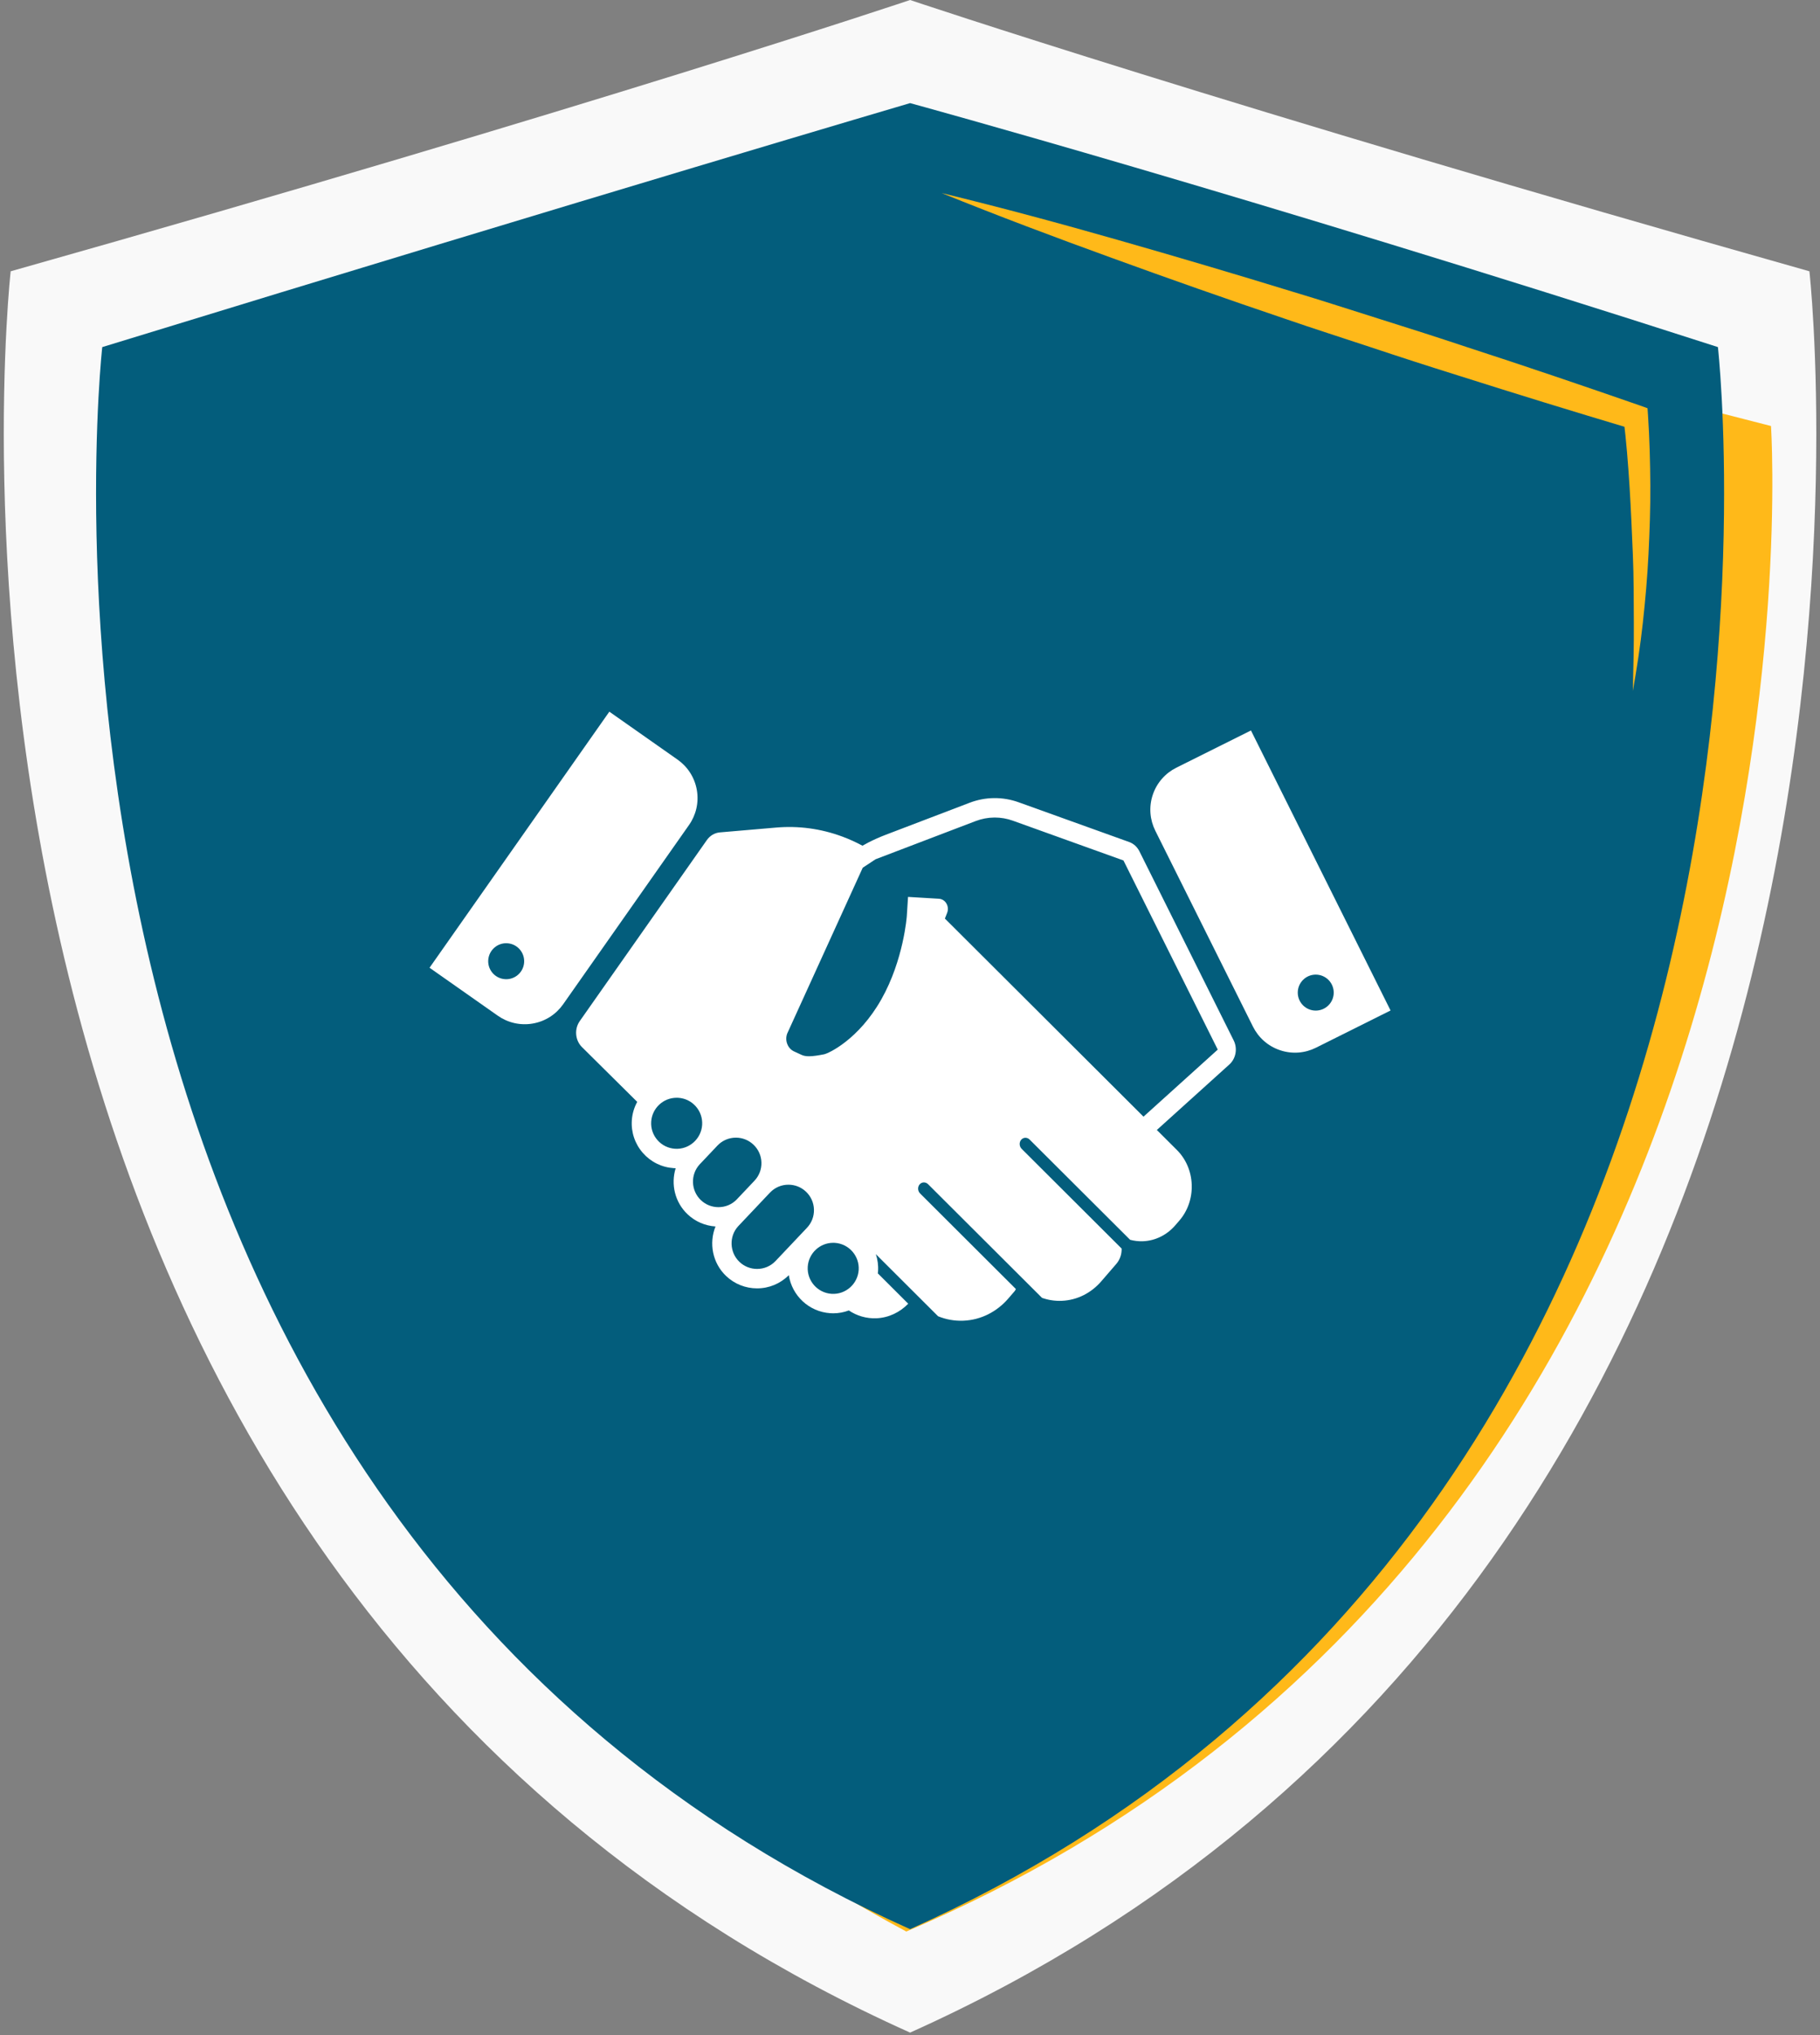 <svg width="255" height="285" viewBox="0 0 255 285" fill="none" xmlns="http://www.w3.org/2000/svg">
<rect x="0" y="0" width="255" height="285" fill="#808080" stroke="none"/>
<path d="M253.517 37.993C171.566 14.833 127.512 0 127.512 0C127.512 0 83.469 14.833 1.496 37.993C1.496 37.993 -18.867 218.954 127.512 284.653C273.891 218.954 253.517 37.993 253.517 37.993Z" fill="#F9F9F9"/>
<path d="M248.134 59.66C177.498 41.649 134.949 27.198 134.949 27.198C134.949 27.198 92.643 53.759 21.764 59.66C21.764 59.66 5.871 205.679 126.981 270.499C258.454 214.431 248.134 59.66 248.134 59.66Z" fill="#FFB919"/>
<path d="M240.698 48.609C173.791 27.059 127.512 14.441 127.512 14.441C127.512 14.441 84.582 27.059 14.327 48.609C14.327 48.609 -3.971 211.156 127.512 270.17C258.984 211.156 240.698 48.609 240.698 48.609Z" fill="#035D7C"/>
<path d="M131.941 27.038C140.247 29.051 148.48 31.276 156.68 33.618C164.88 35.959 173.049 38.375 181.186 40.875C185.276 42.093 189.323 43.428 193.391 44.7C197.46 45.971 201.507 47.274 205.554 48.62C213.649 51.248 221.722 53.992 229.774 56.789L230.834 57.17L230.908 58.23C231.12 61.503 231.205 64.703 231.226 67.945C231.247 71.187 231.13 74.387 230.971 77.608C230.813 80.829 230.526 84.028 230.177 87.228C229.827 90.427 229.34 93.585 228.778 96.763C228.852 93.585 228.937 90.406 228.916 87.154C228.895 83.901 228.916 80.797 228.778 77.618C228.641 74.44 228.513 71.261 228.312 68.083C228.111 64.904 227.857 61.726 227.475 58.622L228.662 60.084C220.49 57.647 212.346 55.139 204.23 52.561C200.161 51.29 196.107 49.98 192.067 48.631C188.03 47.285 183.962 46.003 179.936 44.605C171.877 41.878 163.832 39.053 155.801 36.129C147.791 33.226 139.802 30.227 131.888 27.017" fill="#FFB919"/>
<g clip-path="url(#clip0)">
<path d="M172.851 145.703L159.64 119.214C159.491 118.921 159.293 118.649 159.041 118.42C158.789 118.193 158.506 118.026 158.211 117.92L142.72 112.353C141.641 111.965 140.485 111.757 139.282 111.768C138.08 111.78 136.93 112.011 135.856 112.42L124.102 116.904C123.275 117.22 122.453 117.584 121.643 117.998C121.373 118.138 121.107 118.289 120.842 118.438C119.955 117.957 119.029 117.534 118.062 117.174C114.978 116.021 111.821 115.632 108.765 115.893L100.857 116.572C100.513 116.601 100.166 116.708 99.841 116.898C99.517 117.089 99.249 117.347 99.038 117.646L81.233 142.993C80.866 143.514 80.67 144.176 80.73 144.877C80.788 145.578 81.09 146.192 81.536 146.634L89.281 154.31C88.856 155.087 88.587 155.96 88.525 156.895C88.413 158.574 88.964 160.195 90.072 161.46C91.182 162.724 92.716 163.482 94.396 163.591C94.486 163.597 94.577 163.597 94.668 163.601C93.979 165.827 94.543 168.356 96.337 170.054C97.41 171.07 98.787 171.663 100.25 171.758C99.308 174.094 99.817 176.88 101.743 178.702C102.918 179.816 104.454 180.427 106.074 180.427C107.759 180.427 109.332 179.769 110.52 178.58C110.961 181.433 113.332 183.708 116.33 183.904C116.468 183.913 116.609 183.92 116.747 183.92C117.513 183.92 118.247 183.775 118.93 183.52C120.044 184.264 121.373 184.673 122.788 184.616C124.526 184.543 126.085 183.776 127.251 182.576L122.992 178.326C123.002 178.228 123.02 178.134 123.024 178.032C123.079 177.197 122.965 176.389 122.716 175.639L131.434 184.334C132.534 184.782 133.731 185.006 134.978 184.956C137.473 184.854 139.695 183.676 141.269 181.853L142.142 180.841C142.223 180.745 142.284 180.638 142.338 180.522L128.916 167.137C128.57 166.794 128.543 166.224 128.85 165.865C129.157 165.508 129.69 165.496 130.034 165.839L145.997 181.757C146.866 182.062 147.798 182.211 148.765 182.171C150.958 182.082 152.915 181.045 154.299 179.44L156.407 177C156.89 176.437 157.178 175.678 157.151 174.852L143.144 160.887C142.802 160.544 142.771 159.972 143.078 159.616C143.387 159.258 143.919 159.246 144.262 159.589L158.336 173.622C158.913 173.777 159.52 173.852 160.143 173.827C161.941 173.754 163.541 172.906 164.673 171.591L165.24 170.936C166.373 169.623 167.04 167.846 166.972 165.913C166.904 163.981 166.116 162.264 164.895 161.046L161.138 157.3L162.087 158.245L172.246 149.072C172.677 148.684 172.99 148.141 173.105 147.503C173.219 146.865 173.116 146.236 172.851 145.703ZM94.573 160.876C93.62 160.814 92.749 160.384 92.118 159.665C91.488 158.948 91.177 158.028 91.24 157.073C91.361 155.2 92.93 153.733 94.802 153.733C94.882 153.733 94.963 153.735 95.042 153.739C95.995 153.803 96.866 154.231 97.497 154.95C98.127 155.669 98.438 156.588 98.377 157.543C98.246 159.496 96.549 161.008 94.573 160.876ZM100.664 169.055C99.746 169.055 98.873 168.709 98.207 168.078C96.793 166.741 96.716 164.488 98.028 163.064C98.097 162.993 99.491 161.517 100.161 160.813L100.512 160.439C101.195 159.719 102.117 159.322 103.109 159.322C104.028 159.322 104.901 159.67 105.566 160.302C106.26 160.958 106.658 161.844 106.684 162.8C106.71 163.753 106.362 164.661 105.707 165.353L104.712 166.405C104.499 166.629 104.271 166.871 104.037 167.117C104 167.159 103.959 167.201 103.923 167.24C103.75 167.422 103.596 167.584 103.477 167.708C103.409 167.782 103.341 167.855 103.271 167.926C103.253 167.944 103.24 167.96 103.239 167.962C102.561 168.668 101.645 169.055 100.664 169.055ZM108.646 176.613C107.967 177.319 107.053 177.706 106.072 177.706C105.154 177.706 104.279 177.358 103.615 176.727C102.201 175.39 102.124 173.137 103.432 171.719C103.463 171.686 104.283 170.818 105.211 169.839C105.211 169.838 105.211 169.838 105.211 169.838L105.901 169.111C107.108 167.833 107.504 167.417 107.637 167.273C107.652 167.258 107.67 167.242 107.683 167.227L107.686 167.225C107.802 167.099 107.87 167.029 107.872 167.027C108.554 166.307 109.477 165.909 110.47 165.909C111.389 165.909 112.26 166.256 112.927 166.887C113.621 167.545 114.017 168.432 114.043 169.385C114.07 170.342 113.722 171.249 113.064 171.945C113 172.012 108.784 176.466 108.646 176.613ZM116.507 181.191C114.539 181.06 113.044 179.354 113.173 177.389C113.297 175.514 114.859 174.047 116.735 174.047C116.814 174.047 116.895 174.049 116.974 174.054C118.941 174.183 120.437 175.889 120.309 177.856C120.18 179.807 118.485 181.321 116.507 181.191ZM160.216 156.382L132.389 128.638L132.702 127.846C132.865 127.432 132.844 126.944 132.606 126.534C132.368 126.124 131.969 125.886 131.552 125.864L129.484 125.74L127.224 125.606L127.053 128.284C127.051 128.34 126.603 134.43 123.497 139.932C120.314 145.578 116.095 147.525 115.452 147.651C114.734 147.79 113.981 147.923 113.355 147.923C112.924 147.923 112.593 147.862 112.31 147.732L111.253 147.243C110.81 147.037 110.472 146.66 110.294 146.18C110.12 145.716 110.122 145.209 110.294 144.746L120.878 121.519L122.677 120.333L123.402 120.057H123.401L136.703 114.984C137.539 114.665 138.415 114.498 139.304 114.49L139.378 114.489C140.241 114.489 141.096 114.639 141.915 114.934L157.407 120.501L170.619 146.99L160.216 156.382Z" fill="white"/>
<path d="M175.272 102.297L164.814 107.511C163.31 108.263 162.09 109.588 161.514 111.308C160.938 113.03 161.117 114.821 161.865 116.329L175.557 143.78C176.308 145.283 177.632 146.505 179.357 147.078C181.076 147.655 182.867 147.479 184.374 146.728L194.83 141.511L175.272 102.297ZM184.347 141.527C182.958 141.527 181.829 140.401 181.829 139.01C181.829 137.618 182.958 136.489 184.347 136.489C185.739 136.489 186.868 137.618 186.868 139.01C186.868 140.401 185.739 141.527 184.347 141.527Z" fill="white"/>
<path d="M60.184 135.525L69.746 142.242C71.122 143.21 72.867 143.651 74.655 143.338C76.445 143.026 77.935 142.018 78.901 140.642L96.535 115.54C97.504 114.165 97.945 112.417 97.633 110.631C97.319 108.842 96.314 107.35 94.937 106.382L85.374 99.666L60.184 135.525ZM68.431 134.237C68.639 132.861 69.923 131.913 71.297 132.12C72.674 132.328 73.62 133.612 73.414 134.988C73.206 136.365 71.923 137.313 70.547 137.103C69.17 136.897 68.223 135.614 68.431 134.237Z" fill="white"/>
</g>
<defs>
<clipPath id="clip0">
<rect width="134.646" height="134.646" fill="white" transform="translate(60.184 74.993)"/>
</clipPath>
</defs>
</svg>
